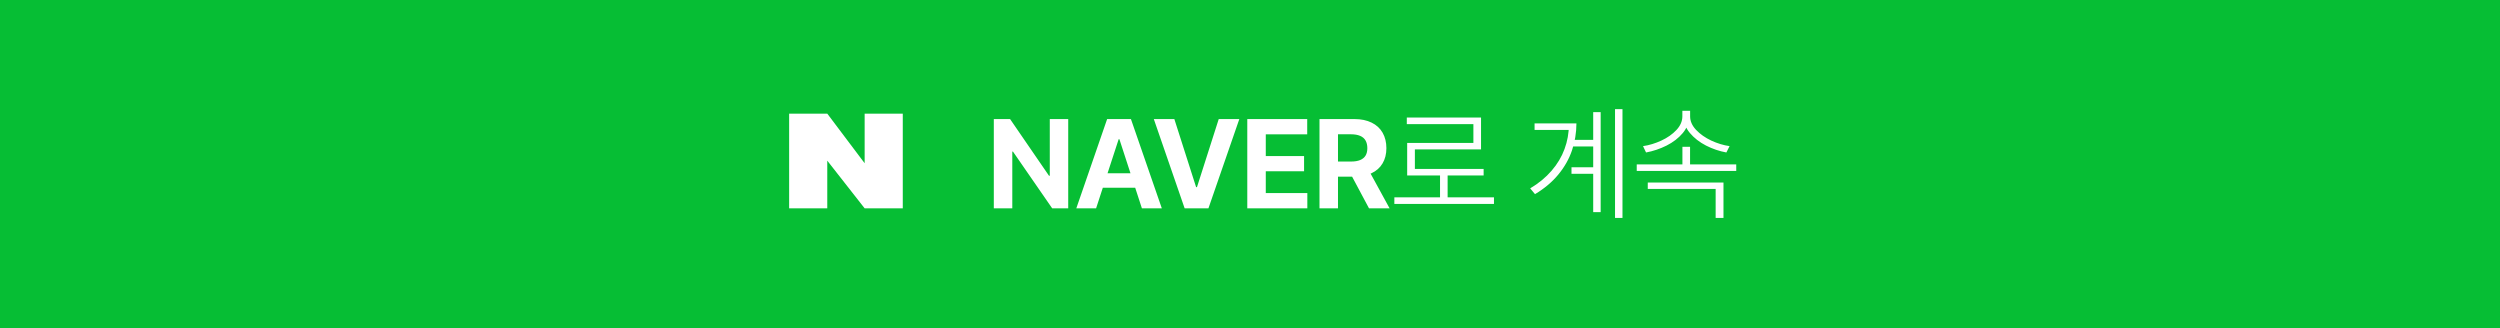 <svg width="396" height="52" viewBox="0 0 396 52" fill="none" xmlns="http://www.w3.org/2000/svg">
<rect width="396" height="52" fill="#06BE34"/>
<path d="M146.25 26C146.25 19.235 140.765 13.75 134 13.75C127.235 13.75 121.75 19.235 121.75 26C121.75 32.766 127.235 38.25 134 38.25C140.765 38.25 146.25 32.766 146.25 26Z" fill="#06BE34"/>
<path d="M143 18V33H136.96L131.04 25.45V33H125V18H131.04L136.96 25.857V18H143Z" fill="white"/>
<path d="M169.206 33H166.667L160.456 24.016H160.348V33H157.419V18.859H159.997L166.159 27.834H166.286V18.859H169.206V33ZM170.487 33L175.37 18.859H179.139L184.032 33H180.877L177.313 22.053H177.196L173.622 33H170.487ZM181.014 27.443V29.738H173.465V27.443H181.014ZM189.463 29.641H189.6L193.047 18.859H196.309L191.416 33H187.647L182.764 18.859H186.016L189.463 29.641ZM197.57 18.859H207.063V21.281H200.5V24.719H206.565V27.131H200.5V30.578H207.082V33H197.57V18.859ZM209.008 18.859H214.535C215.596 18.859 216.508 19.048 217.27 19.426C218.031 19.797 218.611 20.331 219.008 21.027C219.405 21.724 219.604 22.538 219.604 23.469C219.604 24.4 219.402 25.204 218.998 25.881C218.601 26.558 218.015 27.079 217.24 27.443C216.472 27.801 215.548 27.98 214.467 27.98H210.727V25.588H214.008C214.581 25.588 215.059 25.51 215.443 25.354C215.827 25.191 216.114 24.956 216.303 24.65C216.492 24.338 216.586 23.944 216.586 23.469C216.586 22.994 216.492 22.59 216.303 22.258C216.114 21.926 215.824 21.678 215.434 21.516C215.049 21.353 214.571 21.271 213.998 21.271H211.938V33H209.008V18.859ZM220.111 33H216.85L213.422 26.574H216.596L220.111 33ZM236.646 32.307H220.865V31.262H236.646V32.307ZM229.303 31.73H228.101V27.414H229.303V31.73ZM234.596 23.664H224.117V27.326H222.896V22.639H233.385V19.66H222.838V18.615H234.596V23.664ZM235.006 27.795H222.896V26.76H235.006V27.795ZM253.056 23.195H249.072V22.16H253.056V23.195ZM253.046 27.531H248.925V26.496H253.046V27.531ZM257.001 34.523H255.82V17.287H257.001V34.523ZM253.544 33.605H252.363V17.766H253.544V33.605ZM249.707 19.543C249.7 21.034 249.466 22.46 249.003 23.82C248.541 25.181 247.822 26.454 246.845 27.639C245.869 28.824 244.635 29.862 243.144 30.754L242.382 29.836C243.73 29.035 244.86 28.104 245.771 27.043C246.689 25.982 247.373 24.836 247.822 23.605C248.278 22.375 248.509 21.086 248.515 19.738V19.543H249.707ZM249.052 20.578H243.076V19.543H249.052V20.578ZM275.021 27.072H259.259V26.037H275.021V27.072ZM267.706 26.516H266.495V23.254H267.706V26.516ZM267.54 18.43C267.54 19.406 267.208 20.292 266.544 21.086C265.88 21.874 265.027 22.531 263.986 23.059C262.944 23.579 261.86 23.944 260.734 24.152L260.255 23.146C261.219 23.01 262.186 22.717 263.156 22.268C264.126 21.818 264.923 21.259 265.548 20.588C266.173 19.917 266.486 19.198 266.486 18.43V17.551H267.54V18.43ZM267.716 18.43C267.716 19.191 268.032 19.908 268.663 20.578C269.301 21.249 270.102 21.812 271.066 22.268C272.036 22.717 273.003 23.01 273.966 23.146L273.458 24.152C272.352 23.951 271.277 23.586 270.236 23.059C269.201 22.525 268.348 21.861 267.677 21.066C267.007 20.266 266.675 19.387 266.681 18.43V17.551H267.716V18.43ZM272.999 34.523H271.759V29.924H261.007V28.918H272.999V34.523Z" fill="white"/>
</svg>
